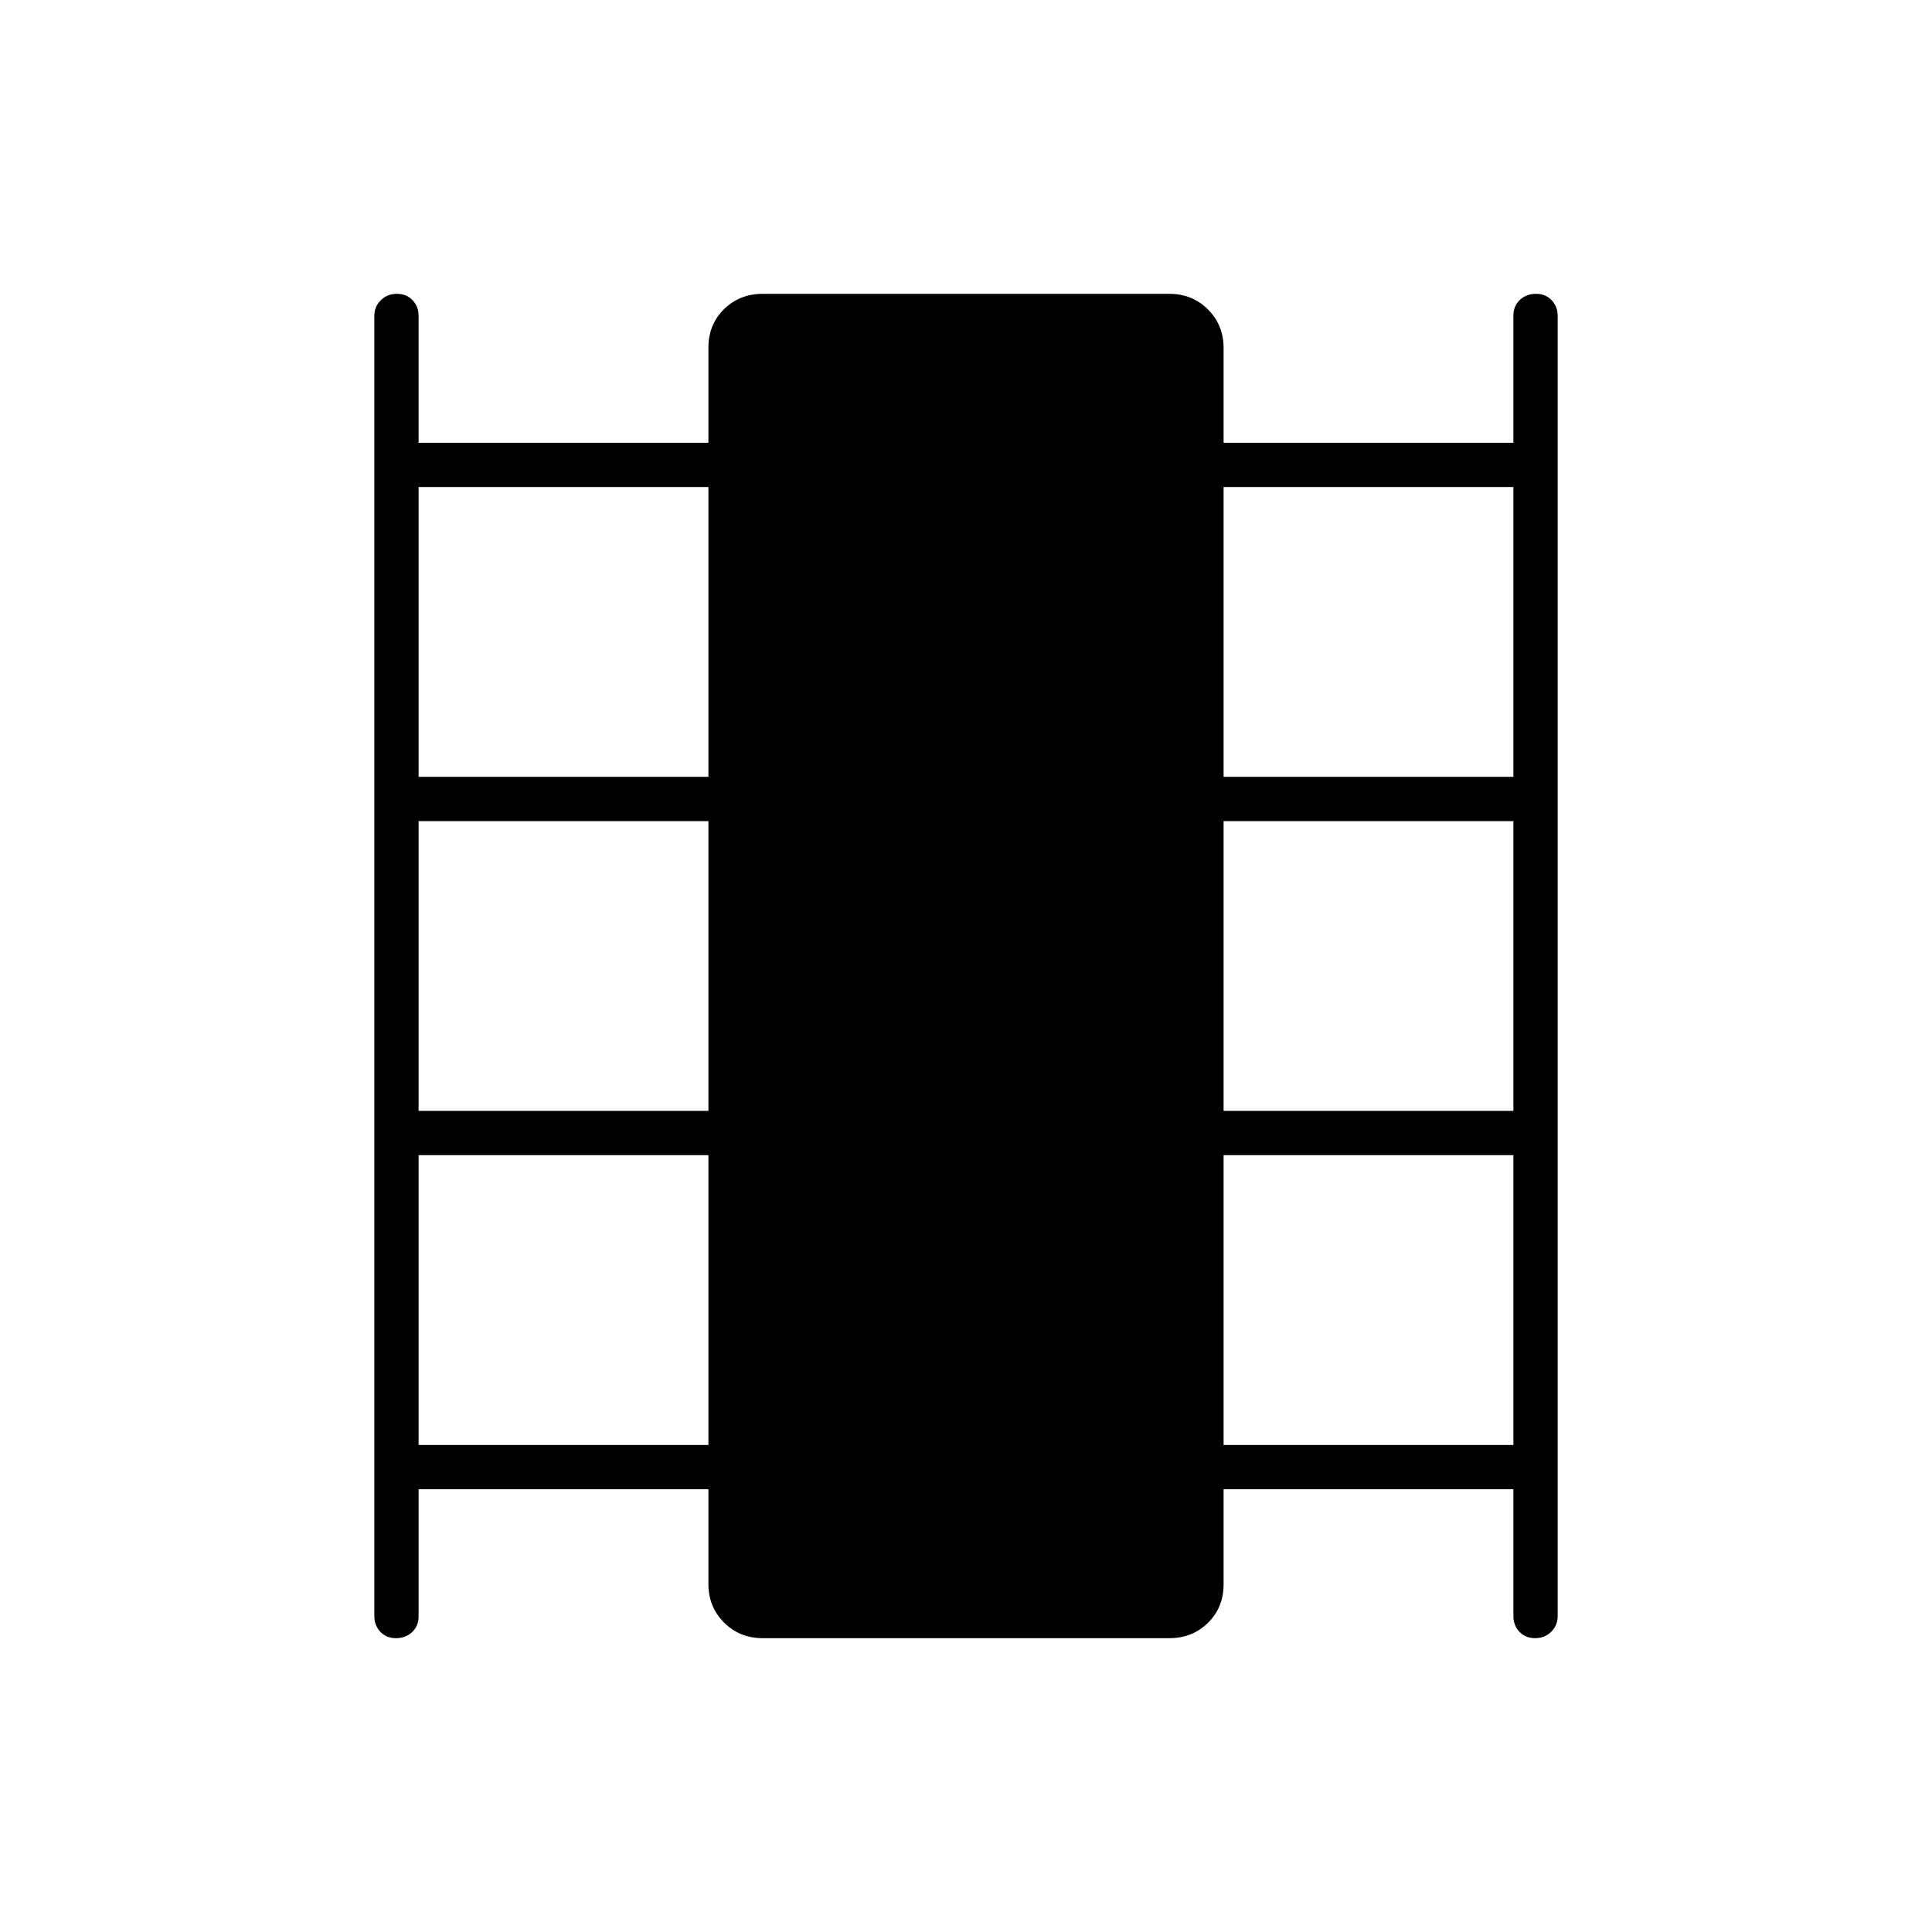 <svg xmlns="http://www.w3.org/2000/svg" width="48" height="48" viewBox="0 96 960 960"><path d="M208 836v63.193q0 4.757-3.228 7.782-3.228 3.025-8 3.025T189 906.838q-3-3.163-3-7.838V253q0-4.675 3.228-7.838 3.228-3.162 8-3.162t7.772 3.162q3 3.163 3 7.838v63h144v-47.193q0-11.557 7.763-19.182Q367.525 242 379 242h202q11.475 0 19.237 7.763Q608 257.525 608 269v47h144v-63.193q0-4.757 3.228-7.782 3.228-3.025 8-3.025t7.772 3.162q3 3.163 3 7.838v646q0 4.675-3.228 7.838-3.228 3.162-8 3.162T755 906.838q-3-3.163-3-7.838v-63H608v47.193q0 11.557-7.763 19.182Q592.475 910 581 910H379q-11.475 0-19.237-7.763Q352 894.475 352 883v-47H208Zm0-22h144V670H208v144Zm0-166h144V504H208v144Zm0-166h144V338H208v144Zm400 332h144V670H608v144Zm0-166h144V504H608v144Zm0-166h144V338H608v144Z"/></svg>